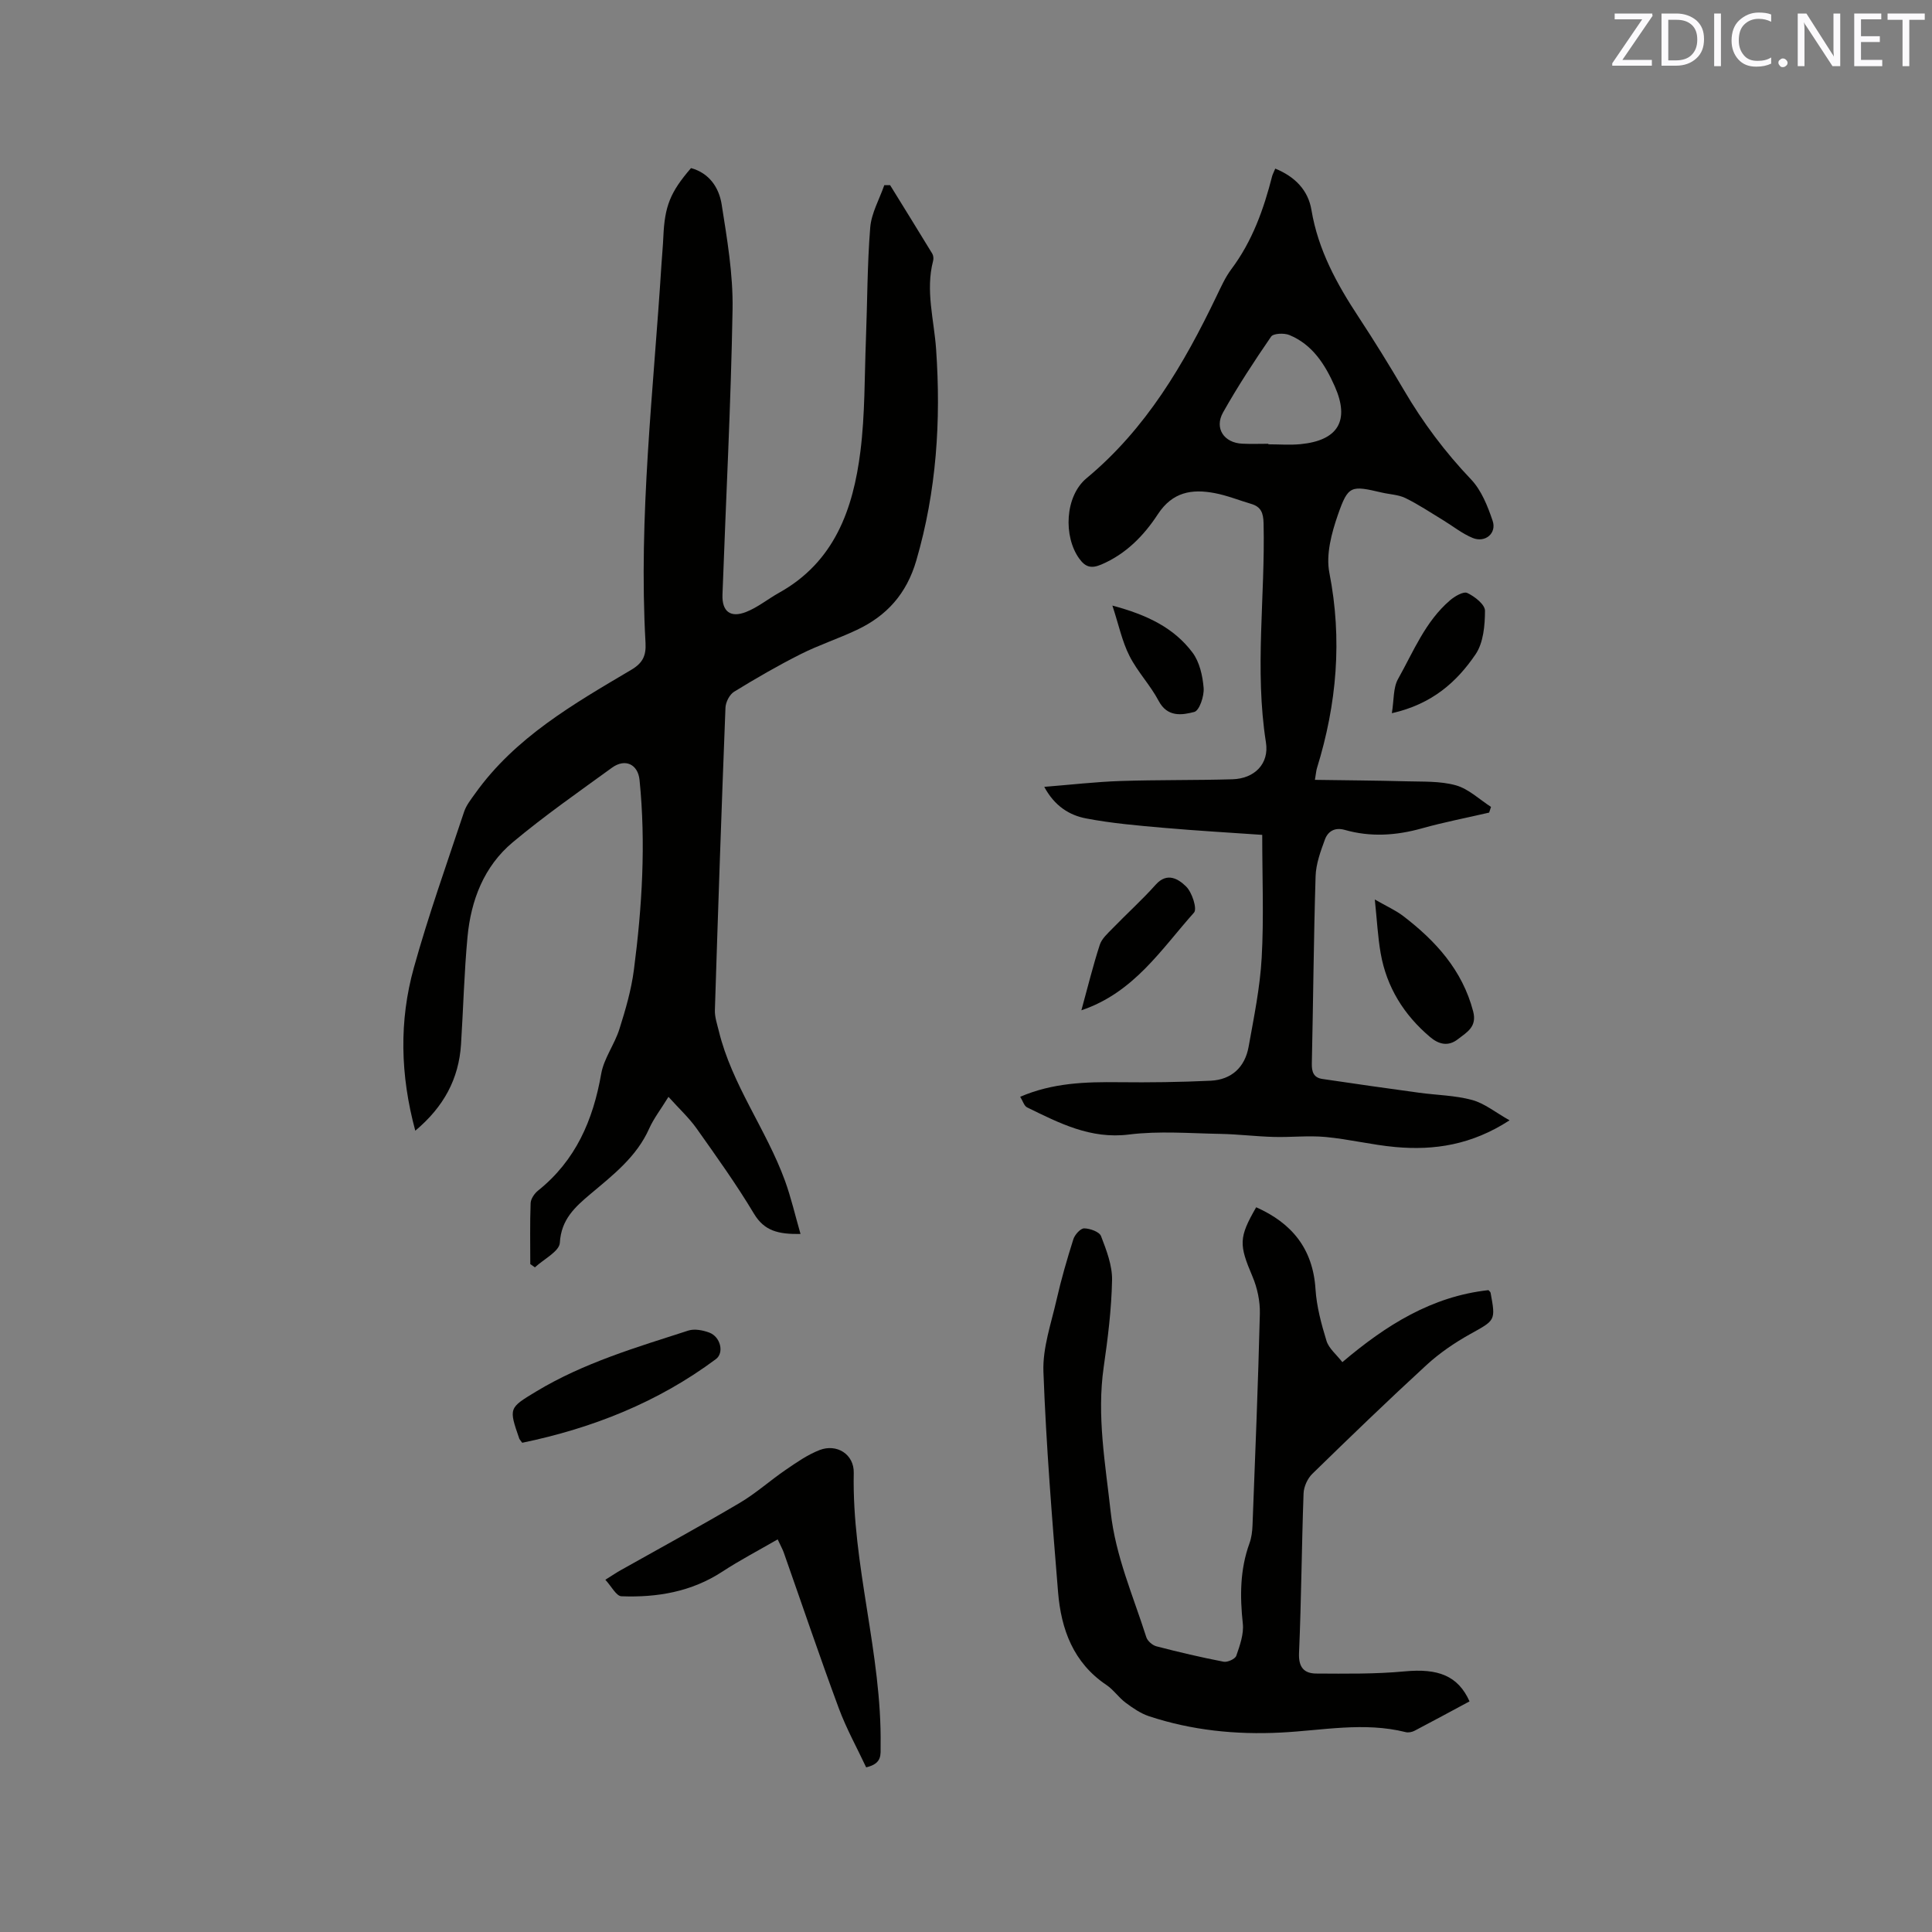 <svg enable-background="new 0 0 400 400" viewBox="0 0 400 400" xmlns="http://www.w3.org/2000/svg"><rect x="0" y="0" width="400" height="400" fill="#808080" stroke="none"/><g fill="#010100"><path d="m85.98 234.1c-3.12-11.54-3.36-22.73-.3-33.73 3.03-10.89 6.84-21.57 10.41-32.31.45-1.35 1.42-2.56 2.27-3.75 8.31-11.66 20.41-18.57 32.35-25.64 2.35-1.39 3.08-2.9 2.94-5.55-1.48-26.24 1.66-52.3 3.3-78.41.12-1.9.31-3.81.39-5.71.28-6.32 1.41-9.19 5.73-14.2 3.8 1.04 5.79 4.06 6.34 7.51 1.13 7.18 2.38 14.47 2.26 21.7-.34 19.71-1.38 39.41-2.09 59.12-.12 3.46 1.64 4.85 4.89 3.57 2.42-.95 4.52-2.69 6.82-3.97 11.49-6.39 15.35-17.32 16.85-29.29.96-7.65.84-15.44 1.14-23.16s.27-15.47.89-23.17c.24-2.98 1.9-5.85 2.91-8.77h1.21c2.91 4.71 5.83 9.42 8.71 14.15.25.4.32 1.05.19 1.52-1.61 6.16.2 12.21.62 18.29 1.03 14.81.09 29.37-4.1 43.75-2.01 6.89-6.1 11.43-12.3 14.36-3.82 1.81-7.88 3.13-11.65 5.03-4.71 2.37-9.29 5.02-13.78 7.78-.94.58-1.74 2.16-1.78 3.31-.82 20.86-1.53 41.73-2.19 62.59-.05 1.43.46 2.9.81 4.33 2.71 11.14 9.81 20.35 13.69 30.98 1.27 3.49 2.1 7.14 3.23 11.05-4.58.07-7.48-.6-9.64-4.2-3.64-6.08-7.79-11.87-11.89-17.66-1.57-2.21-3.61-4.08-5.81-6.53-1.64 2.66-3.07 4.5-3.99 6.56-2.61 5.87-7.5 9.63-12.19 13.58-3.19 2.69-6.03 5.24-6.31 10.07-.1 1.79-3.35 3.4-5.16 5.09-.32-.22-.64-.45-.96-.67 0-4.2-.09-8.41.07-12.61.03-.9.79-2.01 1.54-2.61 7.79-6.23 11.39-14.58 13.07-24.17.56-3.21 2.77-6.09 3.77-9.27 1.27-4 2.46-8.1 3-12.25 1.7-13.06 2.5-26.17 1.17-39.33-.33-3.24-2.96-4.52-5.7-2.54-6.94 5.04-14 9.96-20.57 15.46-5.95 4.98-8.64 12-9.35 19.6-.69 7.38-.87 14.82-1.34 22.22-.46 7.14-3.56 12.93-9.47 17.88z"/><path d="m264.03 34.91c4.08 1.66 6.81 4.47 7.49 8.56 1.38 8.28 5.26 15.33 9.77 22.18 3.26 4.96 6.38 10.01 9.38 15.12 3.93 6.71 8.52 12.84 13.9 18.49 2.14 2.25 3.43 5.52 4.46 8.55.89 2.6-1.53 4.63-4.12 3.57-2.18-.89-4.08-2.44-6.12-3.68-2.58-1.56-5.1-3.26-7.81-4.58-1.48-.72-3.28-.76-4.93-1.15-6.34-1.48-6.92-1.5-9.04 4.58-1.32 3.79-2.52 8.26-1.78 12.03 2.71 13.81 1.54 27.18-2.57 40.46-.15.48-.18 1-.42 2.42 6.48.1 12.67.13 18.85.3 3.46.1 7.06-.08 10.33.83 2.64.74 4.87 2.92 7.28 4.47-.13.39-.26.78-.39 1.18-4.65 1.08-9.35 1.98-13.95 3.27-5.33 1.49-10.61 1.83-15.95.31-2.07-.59-3.48.31-4.1 1.99-.9 2.45-1.85 5.04-1.93 7.6-.4 12.93-.49 25.86-.78 38.79-.04 1.78.41 2.93 2.2 3.19 6.67.99 13.34 1.94 20.02 2.85 3.66.5 7.44.54 10.97 1.5 2.58.7 4.84 2.58 7.75 4.21-7.84 5.09-15.58 6.26-23.65 5.53-4.84-.44-9.61-1.63-14.44-2.08-3.55-.33-7.16.09-10.75-.01-3.67-.1-7.33-.56-11-.63-6.32-.11-12.73-.65-18.96.13-7.99 1-14.44-2.38-21.08-5.61-.62-.3-.89-1.33-1.44-2.2 6.72-2.9 13.54-3.1 20.45-3.02 6.33.07 12.67-.01 18.99-.31 4.32-.21 7.09-2.8 7.85-7.02 1.1-6.13 2.37-12.28 2.71-18.47.46-8.23.11-16.51.11-25.41-6.75-.47-13.59-.86-20.42-1.46-5.36-.47-10.75-.93-16.03-1.94-3.43-.65-6.5-2.51-8.68-6.54 5.53-.44 10.64-1.04 15.76-1.21 7.73-.26 15.47-.13 23.21-.36 4.56-.13 7.63-3.21 6.93-7.62-2.38-15.12-.13-30.26-.49-45.38-.05-2.13-.52-3.41-2.55-4.01-2.53-.75-5-1.75-7.58-2.24-4.71-.89-8.72-.26-11.76 4.38-2.88 4.41-6.61 8.25-11.73 10.42-2.08.88-3.28.51-4.54-1.23-3.31-4.58-3-12.91 1.52-16.66 12.33-10.24 20.13-23.57 26.91-37.7.92-1.91 1.8-3.89 3.05-5.56 4.35-5.8 6.71-12.42 8.47-19.33.15-.47.39-.91.63-1.5zm-1.43 56.97v.11c2.22 0 4.45.18 6.65-.03 7.81-.76 10.24-4.89 7.1-11.97-2.01-4.52-4.6-8.65-9.41-10.63-1.08-.44-3.3-.35-3.77.33-3.51 5.1-6.91 10.3-9.95 15.7-1.85 3.29.21 6.31 3.99 6.47 1.8.09 3.59.02 5.39.02z"/><path d="m260.08 249.95c7.37 3.28 11.74 8.56 12.28 16.94.23 3.62 1.21 7.24 2.28 10.73.49 1.57 2.05 2.81 3.28 4.4 9.05-7.68 18.54-13.63 30.25-14.91.19.22.4.37.44.54 1.08 5.83.98 5.66-4.23 8.56-3.19 1.78-6.29 3.89-8.98 6.35-8.04 7.38-15.9 14.97-23.71 22.59-.99.97-1.75 2.66-1.8 4.04-.4 11.01-.46 22.04-.94 33.05-.13 2.98 1.06 4.23 3.56 4.25 6.11.03 12.25.12 18.31-.45 6.9-.65 11.04.88 13.43 6.21-3.78 2.03-7.57 4.09-11.39 6.09-.52.27-1.27.42-1.82.28-8.65-2.17-17.26-.34-25.89.09-9.28.47-18.43-.46-27.28-3.39-1.73-.58-3.34-1.69-4.83-2.8-1.43-1.07-2.49-2.67-3.96-3.66-6.87-4.61-9.39-11.54-10.02-19.24-1.24-15.19-2.47-30.4-3.03-45.63-.18-4.93 1.6-9.96 2.72-14.89.96-4.23 2.17-8.4 3.48-12.54.3-.94 1.48-2.25 2.24-2.24 1.22.02 3.15.71 3.49 1.61 1.12 2.92 2.34 6.07 2.28 9.11-.12 6.01-.87 12.03-1.73 17.99-1.46 10.14.35 20.05 1.45 30.05 1 9.08 4.65 17.33 7.37 25.88.25.79 1.27 1.68 2.09 1.89 4.61 1.2 9.25 2.29 13.92 3.19.8.16 2.39-.57 2.62-1.23.74-2.14 1.59-4.51 1.35-6.68-.61-5.66-.59-11.16 1.37-16.58.43-1.17.59-2.48.64-3.74.56-14.61 1.16-29.23 1.52-43.85.06-2.56-.53-5.32-1.53-7.68-2.79-6.57-2.87-8.03.77-14.33z"/><path d="m161.01 318.71c-4.03 2.33-7.85 4.32-11.44 6.67-6.4 4.19-13.51 5.39-20.91 5.11-1.07-.04-2.07-2.06-3.33-3.42 1.47-.92 2.32-1.5 3.22-2 8.21-4.62 16.49-9.12 24.6-13.91 3.34-1.97 6.28-4.63 9.5-6.83 2.24-1.53 4.53-3.14 7.03-4.11 3.56-1.38 7.16.86 7.08 4.72-.4 19.07 5.84 37.45 5.56 56.49-.03 1.81.41 3.69-2.99 4.48-1.85-3.95-4.09-7.98-5.67-12.24-3.96-10.69-7.61-21.5-11.4-32.26-.25-.69-.62-1.33-1.25-2.7z"/><path d="m108.12 298.71c-.48-.66-.57-.73-.6-.83-2.21-6.39-2.19-6.36 3.53-9.81 9.8-5.91 20.69-9.11 31.46-12.59 1.28-.41 2.99-.08 4.32.41 2.34.86 3.15 4.18 1.39 5.5-12.02 8.95-25.55 14.3-40.1 17.32z"/><path d="m284.64 186.23c2.49 1.43 4.32 2.24 5.86 3.41 6.74 5.16 12.26 11.2 14.5 19.75.84 3.2-1.27 4.3-3.15 5.76-2.06 1.61-4.02 1.03-5.76-.44-5.42-4.58-9.01-10.33-10.24-17.36-.59-3.38-.76-6.83-1.21-11.12z"/><path d="m223.89 209.17c1.34-4.87 2.41-9.27 3.81-13.56.42-1.3 1.66-2.38 2.67-3.42 2.94-3.04 6.1-5.88 8.91-9.03 2.41-2.7 4.76-1.11 6.28.37 1.24 1.2 2.34 4.63 1.65 5.41-6.77 7.57-12.4 16.54-23.32 20.23z"/><path d="m288.17 147.66c.45-2.77.26-5.27 1.28-7.08 3.19-5.68 5.64-11.91 10.76-16.29.98-.84 2.78-1.9 3.58-1.52 1.53.72 3.66 2.39 3.66 3.67-.01 3.04-.32 6.6-1.93 9-3.89 5.74-9.02 10.35-17.35 12.22z"/><path d="m230.31 125.38c7.28 1.94 12.77 4.65 16.58 9.72 1.47 1.96 2.11 4.83 2.31 7.35.13 1.67-.88 4.68-1.94 4.95-2.53.66-5.56 1.15-7.38-2.3-1.72-3.26-4.39-6.03-6.04-9.31-1.52-2.99-2.21-6.39-3.53-10.41z"/></g><path d="m342.2 3.2-6.3 9.2h6.1v1.2h-8.2v-.5l6.2-9.1h-5.7v-1.2h7.8v.4z" fill="#fbfafc"/><path d="m344 13.7v-10.9h3.1c1.6 0 3 .5 4.1 1.4 1.1 1 1.6 2.2 1.6 3.9s-.5 3-1.6 4-2.5 1.5-4.2 1.5h-3zm1.4-9.6v8.4h1.6c1.4 0 2.5-.4 3.2-1.1.8-.8 1.2-1.8 1.2-3.2s-.4-2.4-1.2-3.1-1.8-1-3.1-1z" fill="#fbfafc"/><path d="m356.3 2.8v10.9h-1.4v-10.9z" fill="#fbfafc"/><path d="m366.6 13.2c-.8.4-1.8.6-3 .6-1.6 0-2.8-.5-3.7-1.5s-1.4-2.3-1.4-3.9c0-1.7.5-3.2 1.6-4.2s2.4-1.6 4-1.6c1 0 1.9.1 2.6.4v1.5c-.8-.4-1.6-.6-2.6-.6-1.2 0-2.2.4-3 1.2s-1.1 1.9-1.1 3.3c0 1.3.4 2.3 1.1 3.1s1.6 1.1 2.8 1.1c1.1 0 2-.2 2.8-.7v1.3z" fill="#fbfafc"/><path d="m368.2 13c0-.3.1-.5.3-.6.2-.2.4-.3.6-.3.3 0 .5.1.7.3s.3.4.3.6-.1.5-.3.6c-.2.2-.4.3-.7.3s-.5-.1-.6-.3c-.2-.2-.3-.4-.3-.6z" fill="#fbfafc"/><path d="m381.1 13.7h-1.7l-5.5-8.4c-.2-.2-.3-.5-.4-.7 0 .2.1.8.1 1.5v7.6h-1.4v-10.9h1.8l5.3 8.3c.3.4.4.6.4.8 0-.3-.1-.8-.1-1.6v-7.5h1.4v10.9z" fill="#fbfafc"/><path d="m389.7 13.7h-5.8v-10.9h5.6v1.2h-4.2v3.5h3.9v1.2h-3.9v3.7h4.4z" fill="#fbfafc"/><path d="m398.4 4.1h-3.1v9.6h-1.4v-9.6h-3.1v-1.3h7.7v1.3z" fill="#fbfafc"/></svg>